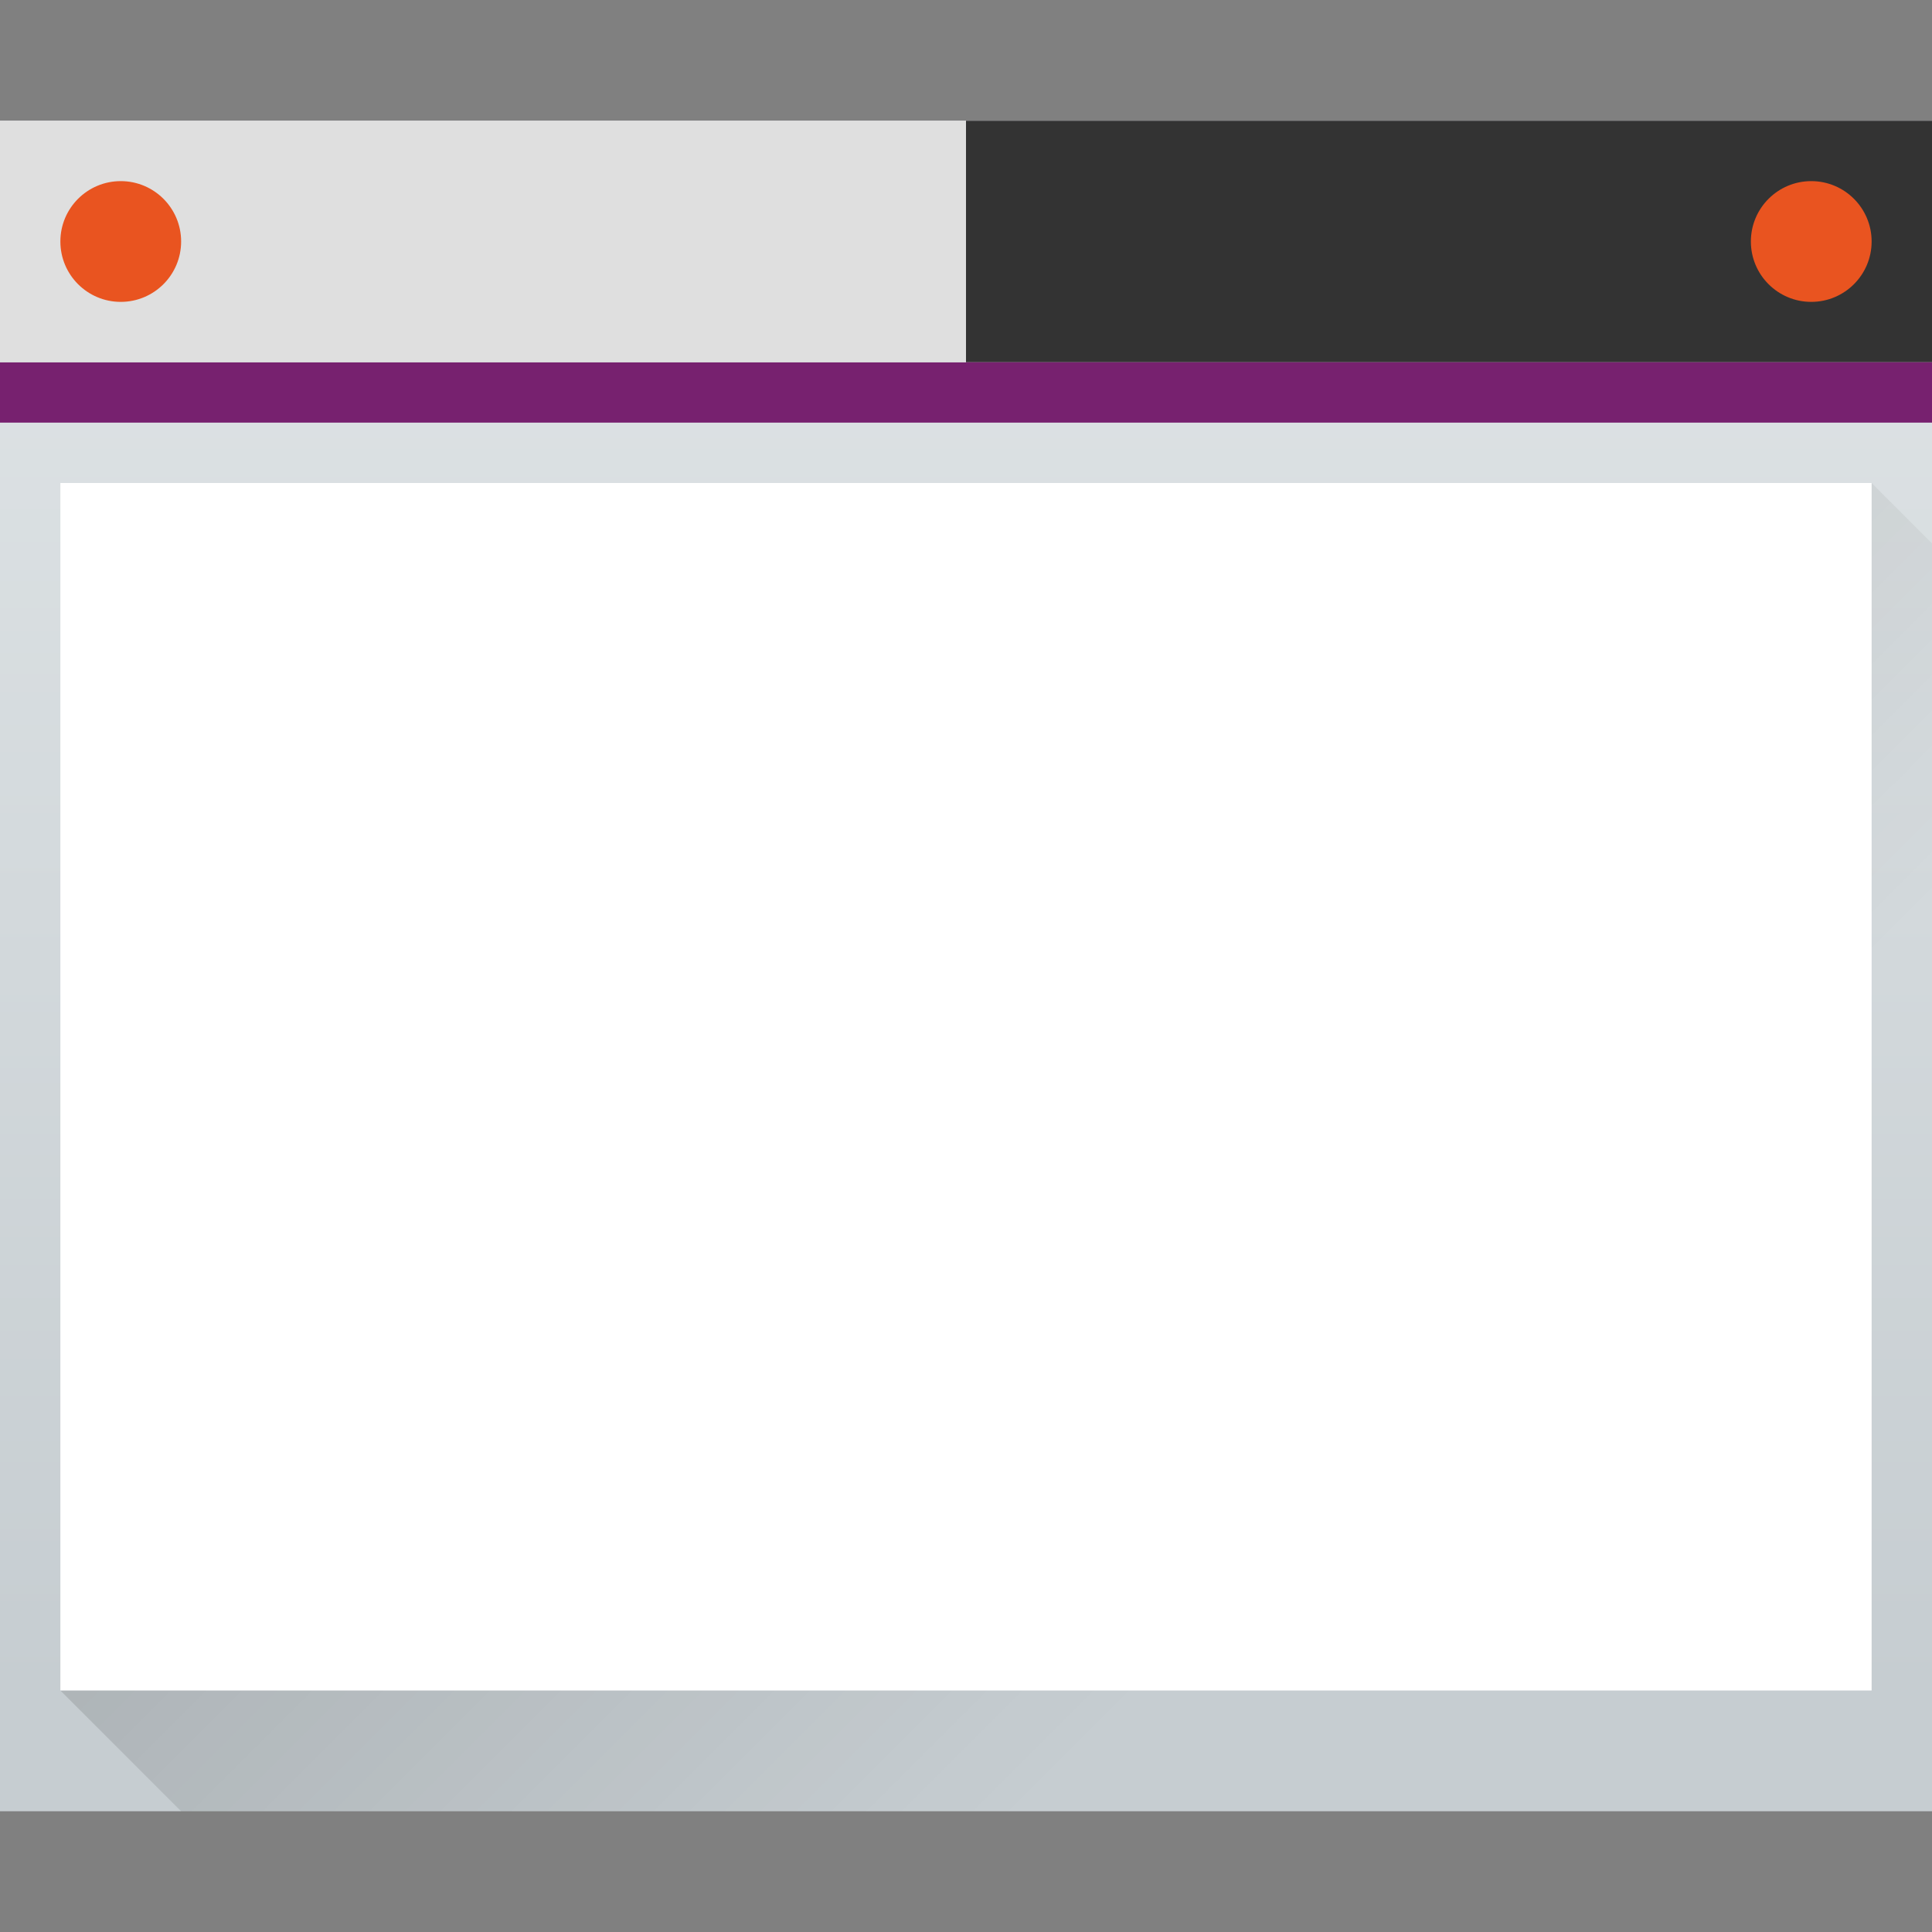 <?xml version="1.0" encoding="UTF-8" standalone="no"?>
<svg
   version="1.1"
   viewBox="0 0 32 32"
   id="svg32"
   sodipodi:docname="preferences-desktop-theme-windowdecorations.svg"
   inkscape:version="1.1.1 (3bf5ae0d25, 2021-09-20, custom)"
   xmlns:inkscape="http://www.inkscape.org/namespaces/inkscape"
   xmlns:sodipodi="http://sodipodi.sourceforge.net/DTD/sodipodi-0.dtd"
   xmlns="http://www.w3.org/2000/svg"
   xmlns:svg="http://www.w3.org/2000/svg">
  <rect x="0" y="0" width="32" height="32" fill="#808080" stroke="none"/>
  <sodipodi:namedview
     id="namedview34"
     pagecolor="#ffffff"
     bordercolor="#666666"
     borderopacity="1.0"
     inkscape:pageshadow="2"
     inkscape:pageopacity="0.0"
     inkscape:pagecheckerboard="0"
     showgrid="false"
     inkscape:zoom="12.90625"
     inkscape:cx="12.784504"
     inkscape:cy="19.447942"
     inkscape:window-width="1920"
     inkscape:window-height="1006"
     inkscape:window-x="0"
     inkscape:window-y="0"
     inkscape:window-maximized="1"
     inkscape:current-layer="svg32" />
  <defs
     id="defs7">
    <linearGradient
       id="a"
       x2="0"
       y1="543.8"
       y2="502.66"
       gradientTransform="matrix(.667 0 0 .635 -256.38 -317.28)"
       gradientUnits="userSpaceOnUse">
      <stop
         stop-color="#c6cdd1"
         offset="0"
         id="stop2" />
      <stop
         stop-color="#e0e5e7"
         offset="1"
         id="stop4" />
    </linearGradient>
  </defs>
  <linearGradient
     id="b"
     x1="7"
     x2="22"
     y1="10"
     y2="25"
     gradientUnits="userSpaceOnUse">
    <stop
       offset="0"
       id="stop9" />
    <stop
       stop-opacity="0"
       offset="1"
       id="stop11" />
  </linearGradient>
  <g
     stroke-width=".707"
     id="g16">
    <path
       d="m1e-5 2h32v28h-32z"
       fill="url(#a)"
       stroke-width="1"
       id="path14" />
  </g>
  <path
     d="m1 28 30-20 1 1-1e-5 21-29 3e-5z"
     fill="url(#b)"
     fill-rule="evenodd"
     opacity=".2"
     id="path22" />
  <path
     d="m1 8h30v20h-30z"
     fill="#fff"
     id="path24" />
  <rect
     style="fill:#333333;fill-opacity:1;stroke-width:0.707"
     id="rect860"
     width="16"
     height="4"
     x="16"
     y="-6"
     transform="scale(1,-1)" />
  <circle
     style="fill:#e95420;fill-opacity:1"
     id="path1090"
     cx="30"
     cy="4"
     r="1" />
  <rect
     style="fill:#77216f;fill-opacity:1"
     id="rect1462"
     width="32"
     height="1"
     x="-5.0517578e-05"
     y="6" />
  <rect
     style="fill:#dfdfdf;fill-opacity:1"
     id="rect1167"
     width="16"
     height="4"
     x="9.9999997e-06"
     y="2" />
  <circle
     style="fill:#e95420;fill-opacity:1"
     id="path887"
     cx="2"
     cy="4"
     r="1" />
</svg>

